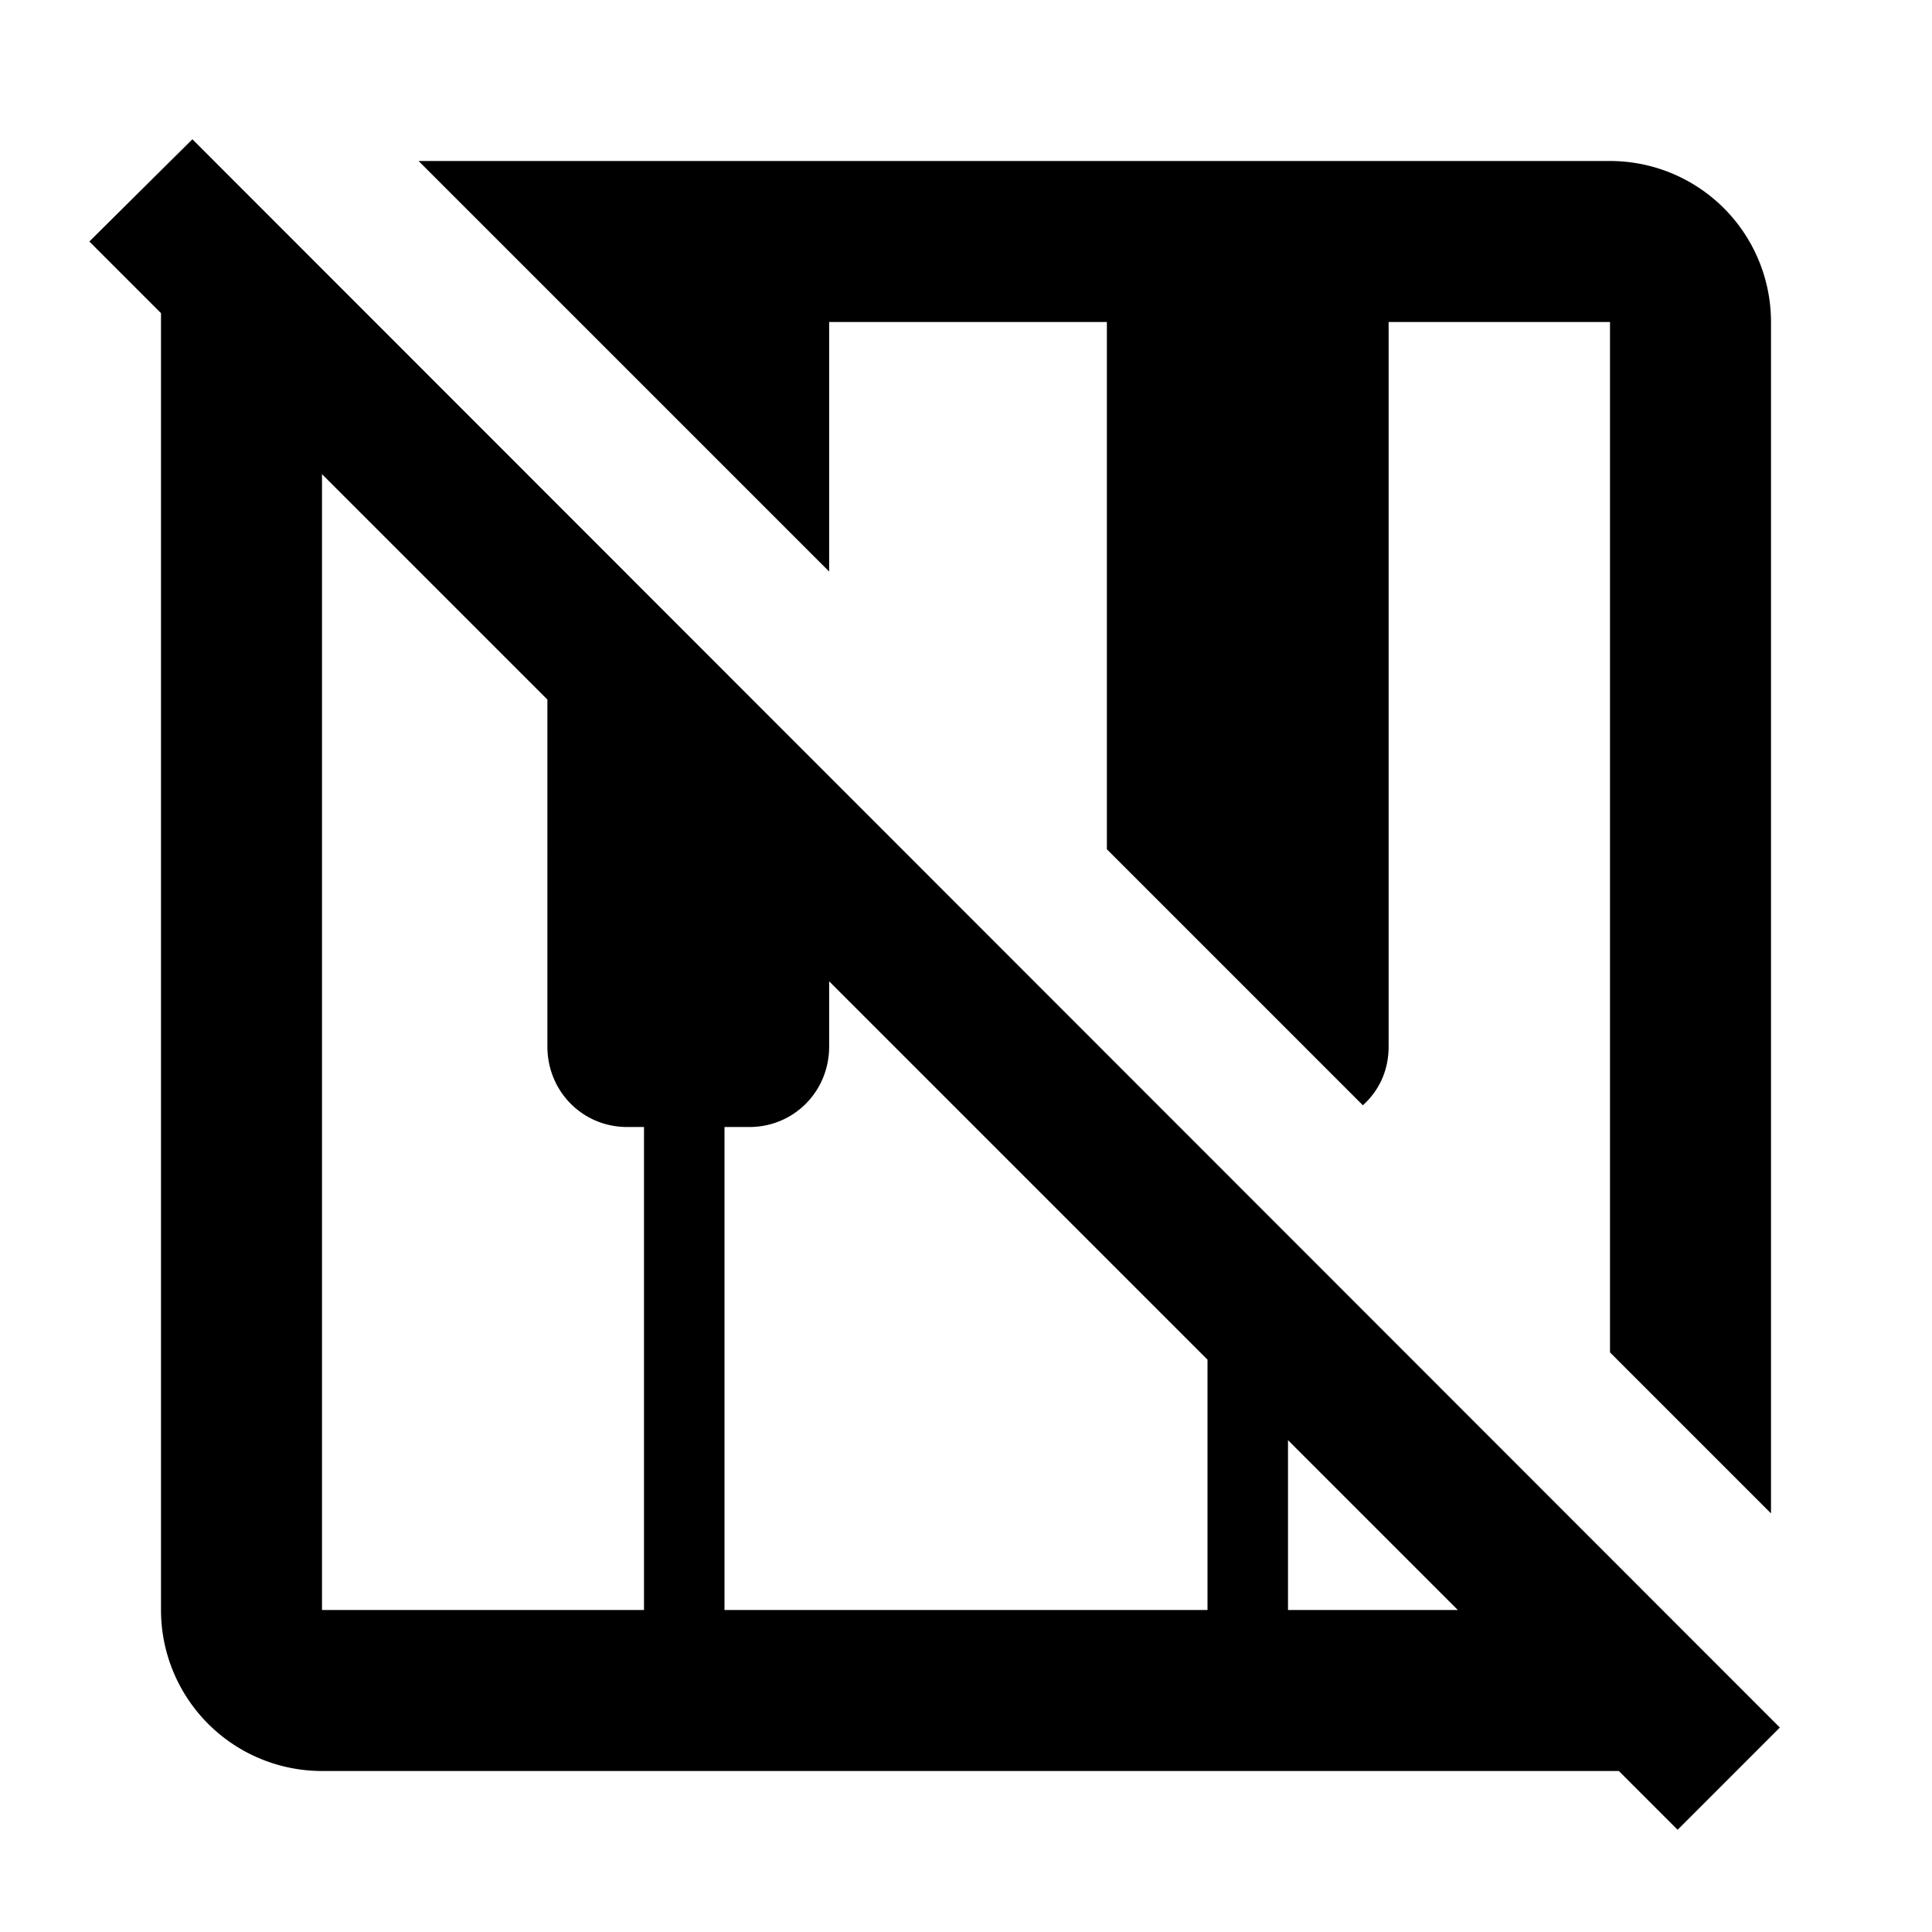 <svg xmlns="http://www.w3.org/2000/svg" viewBox="0 0 24 24"><path fill="currentColor" d="M22.11 21.46L2.39 1.73L1.11 3l.89.89V20a2 2 0 0 0 2 2h16.11l.73.73zM8 20H4V5.89l2.8 2.8V13c0 .56.44 1 .99 1H8zm7 0H9v-6h.31c.55 0 .99-.44.99-1v-.81l4.7 4.7zm1 0v-2.11L18.11 20zM10.3 7.1L5.2 2H20a2 2 0 0 1 2 2v14.8l-2-2V4h-2.75v9c0 .3-.12.55-.32.73l-3.18-3.18V4H10.3z"/></svg>